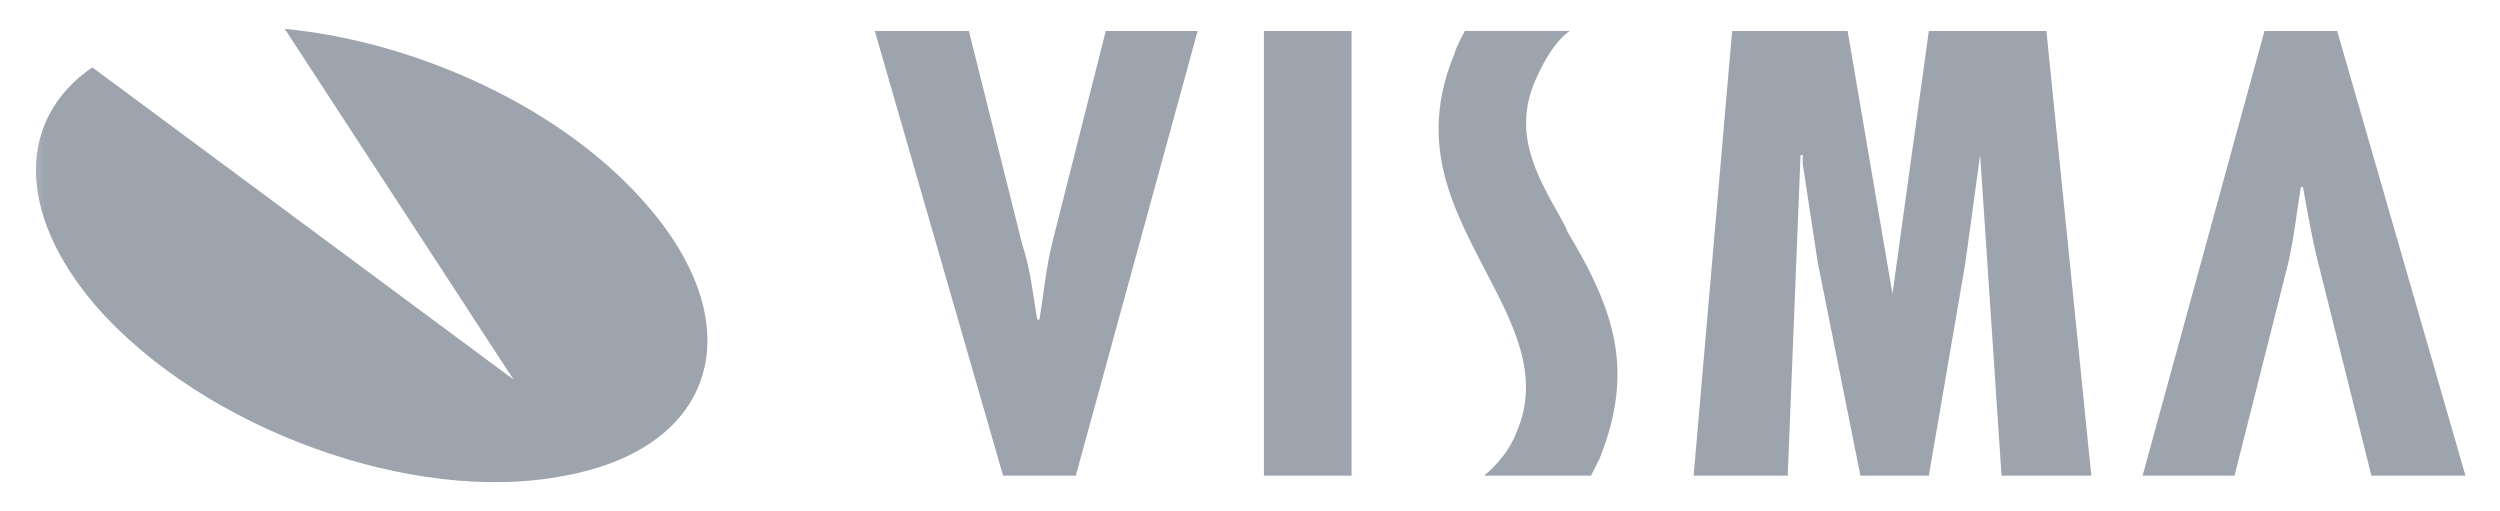 <svg width="137" height="28" viewBox="0 0 137 28" fill="none" xmlns="http://www.w3.org/2000/svg">
<g id="SVG" clip-path="url(#clip0_11_266)">
<g id="Clip path group">
<mask id="mask0_11_266" style="mask-type:luminance" maskUnits="userSpaceOnUse" x="1" y="0" width="136" height="28">
<g id="clip0_11275_169465">
<path id="Vector" d="M136.25 0.5H1.25V27.5H136.25V0.5Z" fill="white"/>
</g>
</mask>
<g mask="url(#mask0_11_266)">
<g id="Group">
<path id="Vector_2" fill-rule="evenodd" clip-rule="evenodd" d="M15.604 1.581C22.867 2.284 30.834 5.915 35.404 11.188C41.262 17.866 39.271 24.545 30.951 26.067C22.633 27.708 11.151 23.49 5.293 16.811C0.841 11.656 0.959 6.501 5.059 3.69L28.139 20.795L15.604 1.581Z" fill="#9DA4AE"/>
<path id="Vector_3" fill-rule="evenodd" clip-rule="evenodd" d="M129.952 26.067L127.023 14.351C126.67 12.946 126.437 11.54 126.203 10.251H126.085C125.852 11.657 125.734 12.946 125.382 14.468L122.452 26.067H117.414L124.093 1.698H128.077L135.107 26.067H129.952ZM53.095 1.698L56.024 13.413C56.493 14.819 56.61 16.226 56.844 17.514H56.962C57.196 16.108 57.313 14.701 57.665 13.296L60.594 1.698H65.632L58.953 26.067H54.97L47.94 1.698H53.095ZM69.262 1.698H74.066V26.067H69.262V1.698ZM101.249 1.698L103.708 16.109L105.7 1.698H112.143L114.604 26.067H109.684L108.512 8.493L107.692 14.468L105.7 26.067H101.951L99.607 14.351L98.787 8.962V8.493H98.67L97.967 26.067H92.811L94.921 1.698H101.249ZM86.017 1.698C85.197 2.284 84.612 3.337 84.143 4.392C82.854 7.321 84.26 9.664 85.431 11.773C85.549 12.007 85.784 12.359 85.9 12.71C88.595 17.162 89.532 20.442 87.658 25.128L87.19 26.066H81.331C82.034 25.48 82.736 24.661 83.088 23.723C84.495 20.559 82.854 17.631 81.331 14.701C79.574 11.303 77.699 7.789 79.691 2.985C79.809 2.516 80.277 1.696 80.277 1.696H86.017V1.698Z" fill="#9DA4AE"/>
</g>
</g>
</g>
</g>
<defs>
<clipPath id="clip0_11_266">
<rect width="136.5" height="27" fill="white" transform="translate(0.5 0.5)"/>
</clipPath>
</defs>
</svg>

